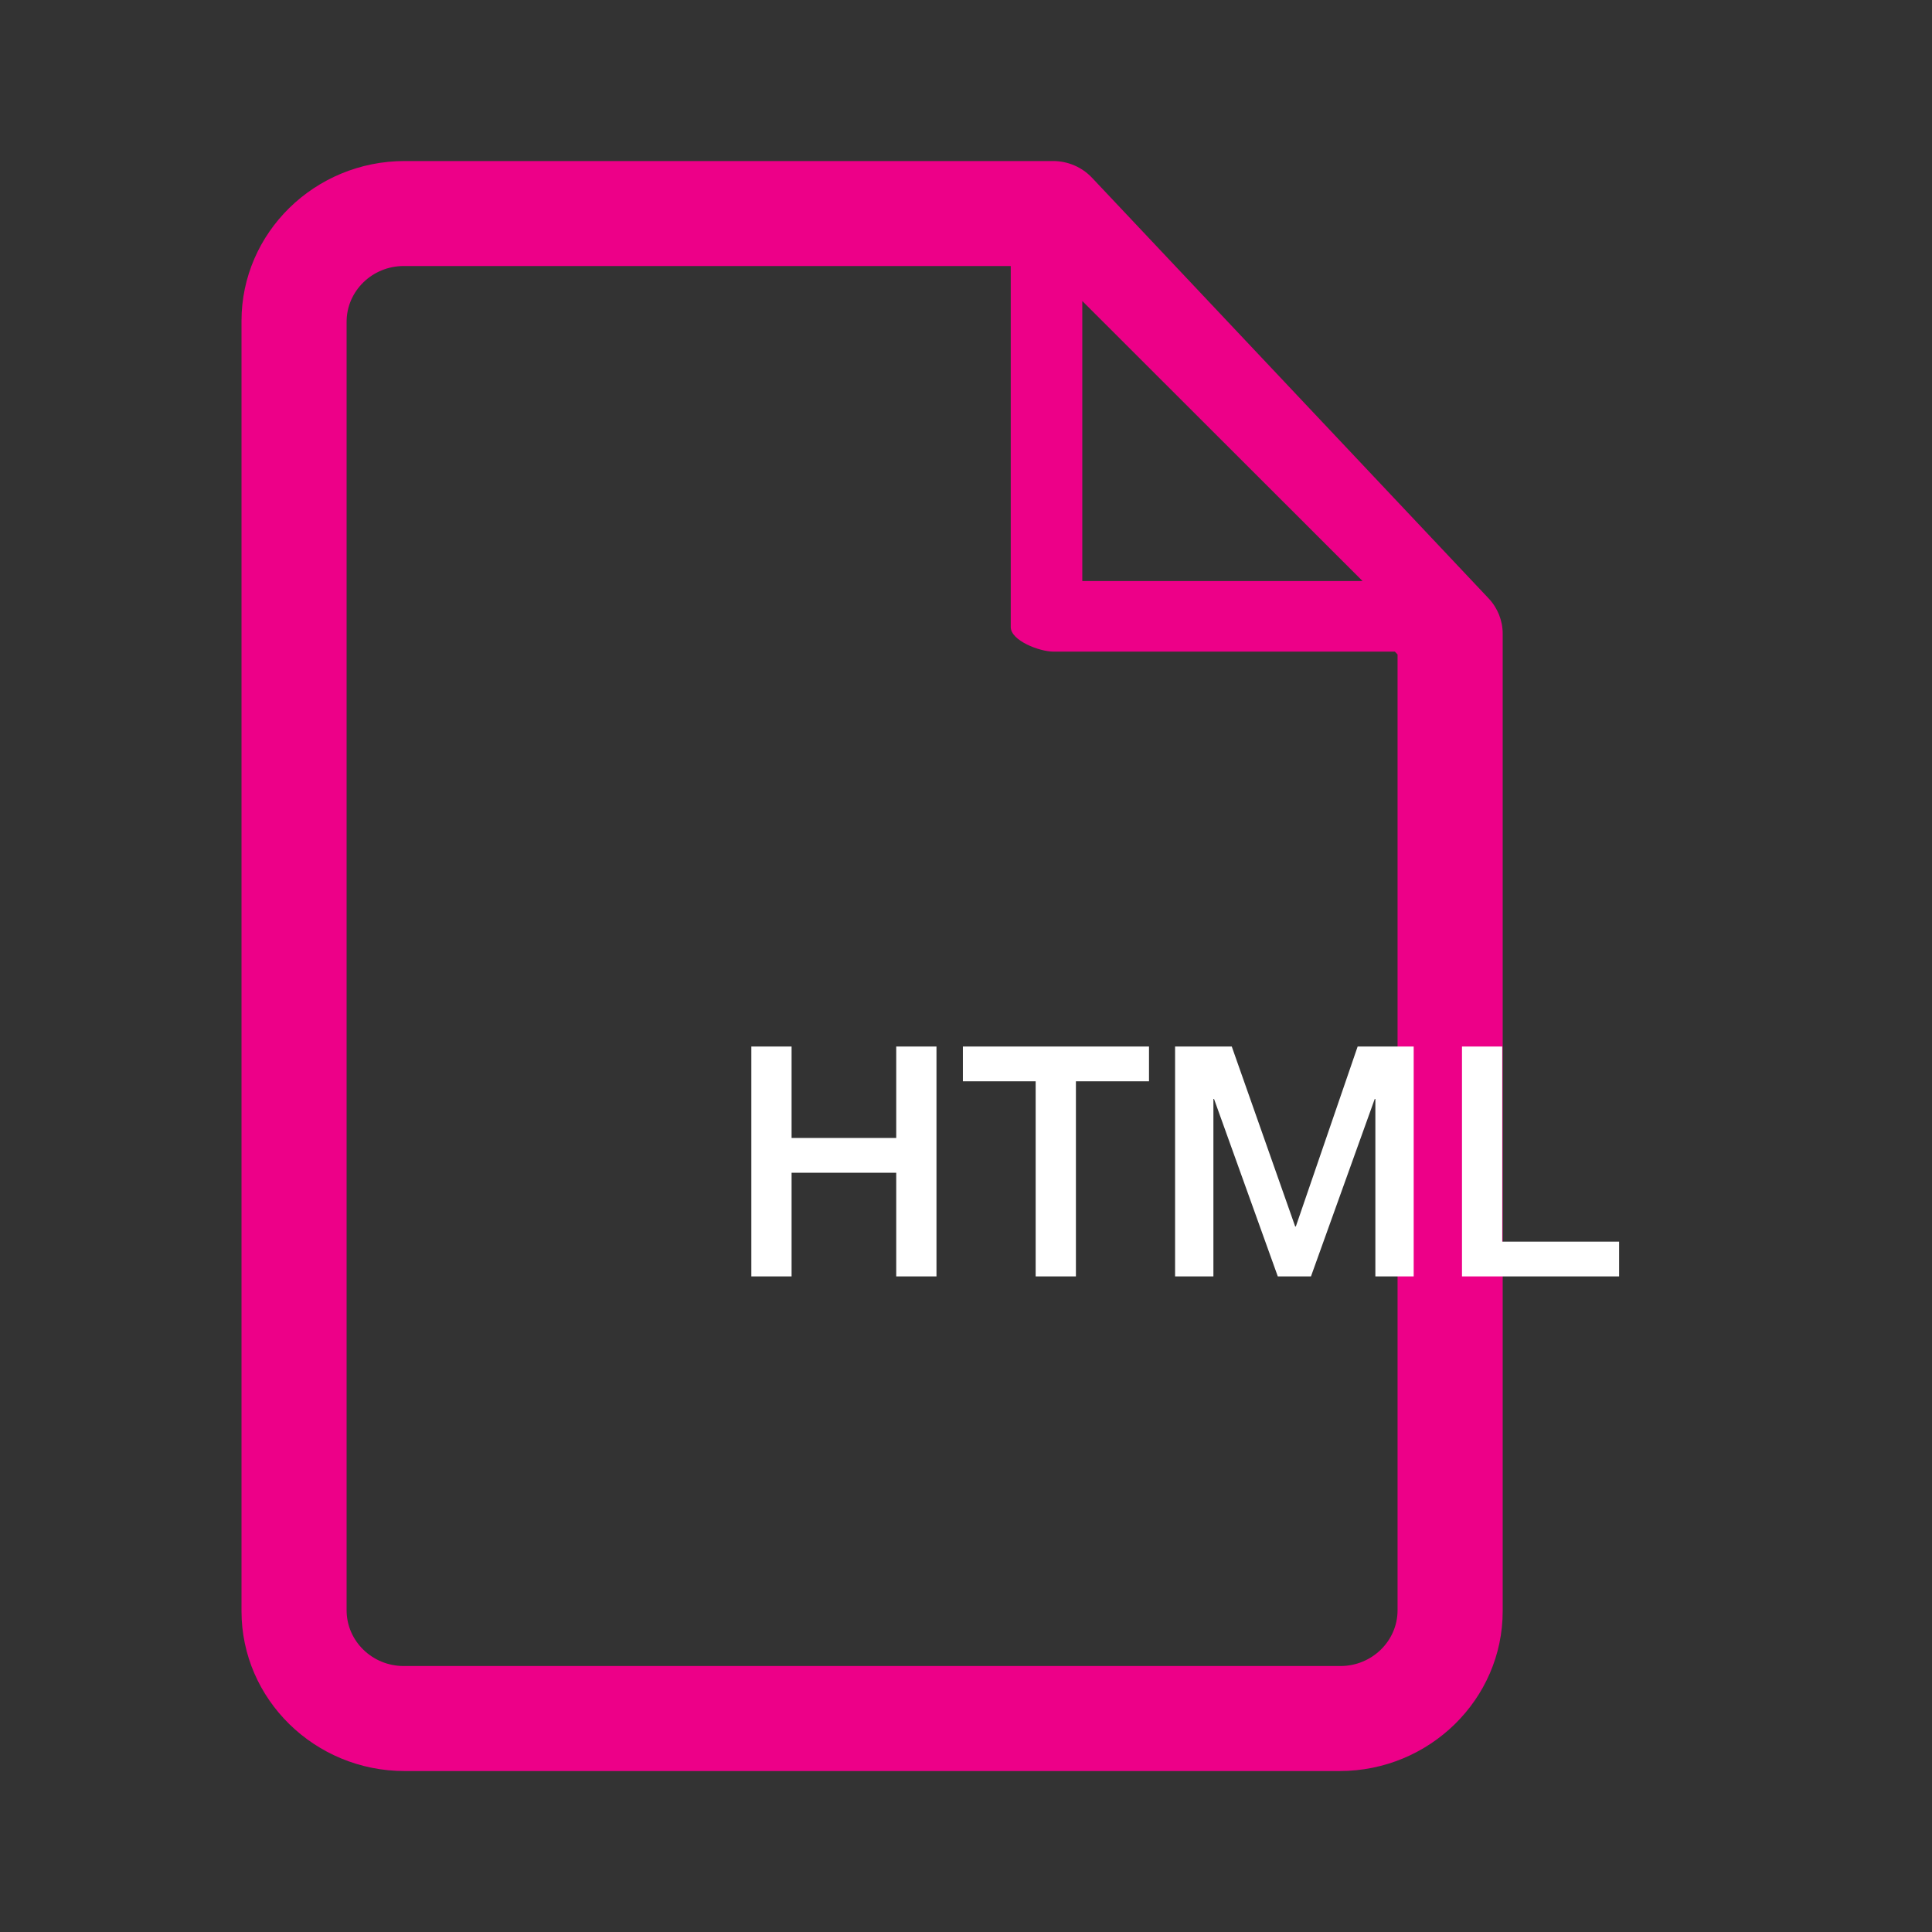 <svg viewBox="0 0 72 72" xmlns="http://www.w3.org/2000/svg"><rect x="0" y="0" width="72" height="72" fill="#333333" stroke="none"/><title>box-icon-html</title><g fill="none"><path d="M55.475 22.299l-14.779-15.675c-.375-.397-.901-.623-1.454-.623h-24.16c-3.353 0-6.082 2.673-6.082 5.96v48.081c0 3.286 2.729 5.96 6.082 5.96h34.837c3.353 0 6.082-2.674 6.082-5.96v-36.426c0-.487-.187-.958-.525-1.316zm-4.697-.646h-10.444v-10.435l10.444 10.435zm-.822 40.435h-34.911c-1.173 0-2.128-.932-2.128-2.078v-48.018c0-1.145.955-2.078 2.128-2.078h22.623v13.456c0 .505 1.072.914 1.589.914h12.726l.1.106v35.62c0 1.145-.955 2.078-2.128 2.078z" fill="#ED0088"/><rect fill="#ED0088" x="24" y="36" rx="4"/><path d="M28 39h1.5v3.408h3.9v-3.408h1.5v8.568h-1.5v-3.864h-3.9v3.864h-1.5v-8.568zm7.884 0h6.936v1.296h-2.724v7.272h-1.5v-7.272h-2.712v-1.296zm7.908 0h2.112l2.364 6.708h.024l2.304-6.708h2.088v8.568h-1.428v-6.612h-.024l-2.376 6.612h-1.236l-2.376-6.612h-.024v6.612h-1.428v-8.568zm10.692 0h1.5v7.272h4.356v1.296h-5.856v-8.568z" fill="#fff"/></g></svg>